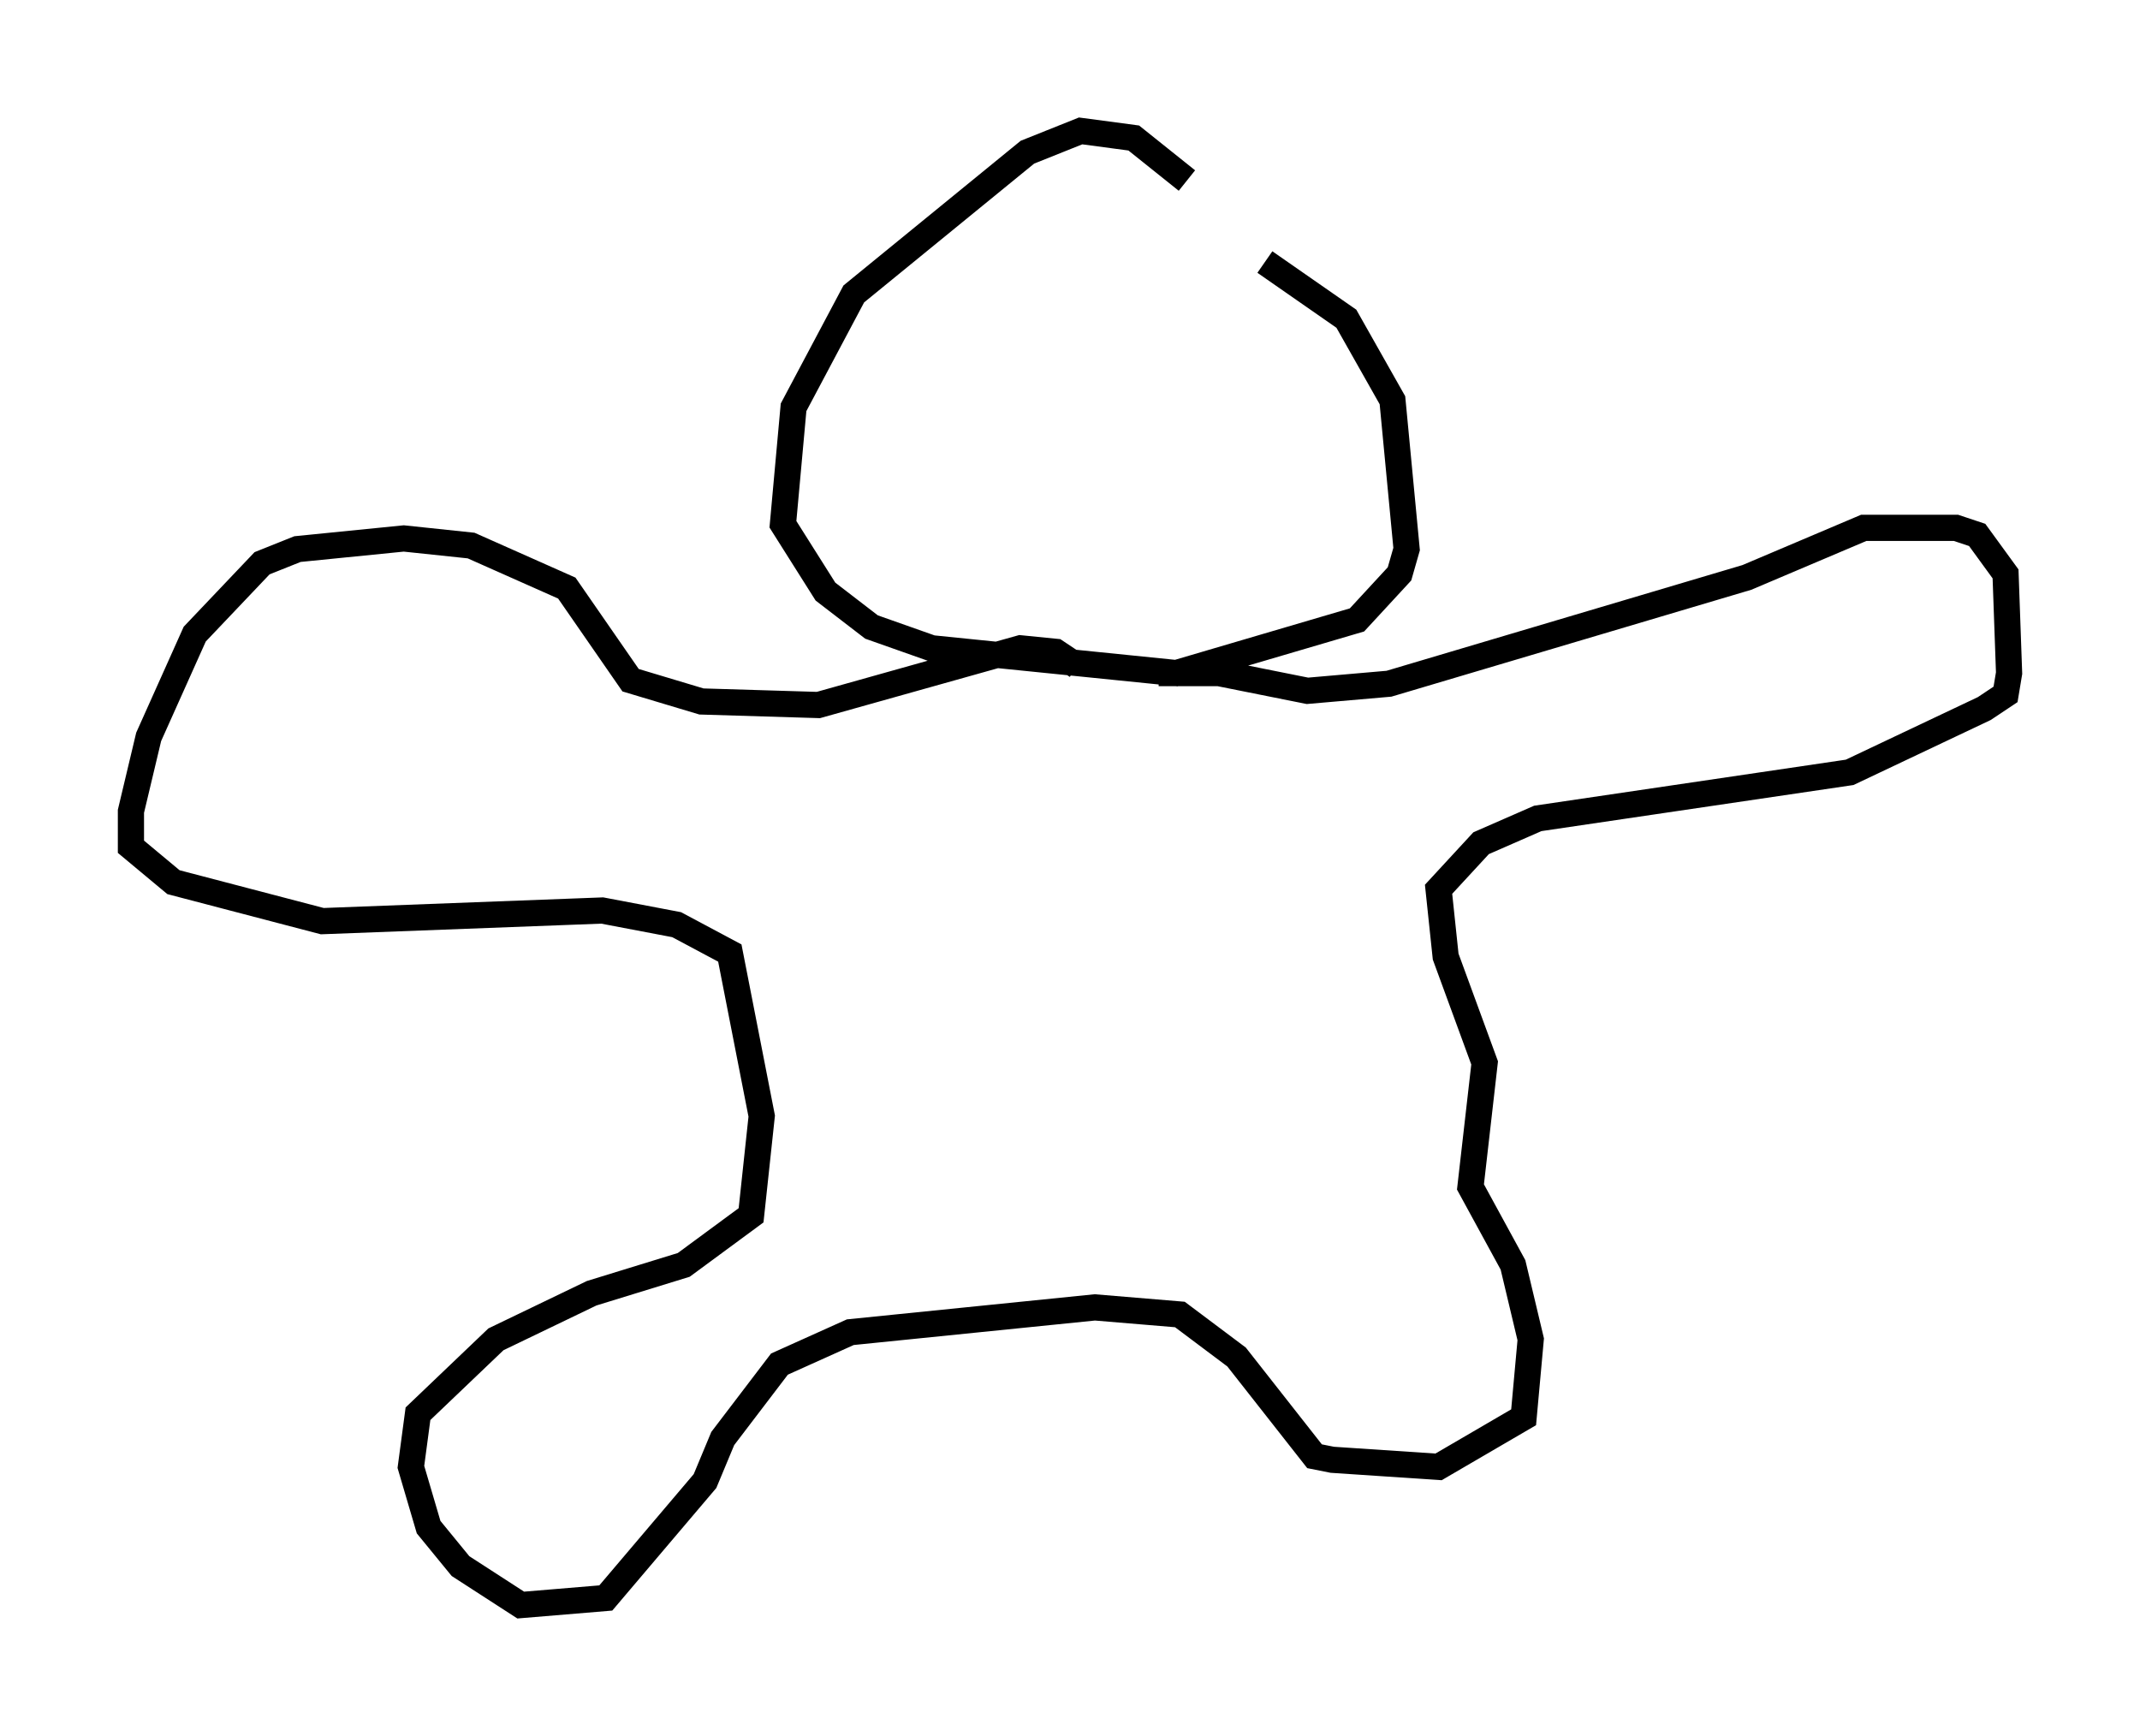 <?xml version="1.0" encoding="utf-8" ?>
<svg baseProfile="full" height="66.292" version="1.1" width="81.718" xmlns="http://www.w3.org/2000/svg" xmlns:ev="http://www.w3.org/2001/xml-events" xmlns:xlink="http://www.w3.org/1999/xlink"><defs /><rect fill="white" height="66.292" width="81.718" x="0" y="0" /><path d="M48.166, 10.142 m-2.842, -3.248 l-2.03, -1.624 -2.03, -0.271 l-2.03, 0.812 -6.631, 5.413 l-2.3, 4.33 -0.406, 4.465 l1.624, 2.571 1.759, 1.353 l2.3, 0.812 9.337, 0.947 l6.901, -2.03 1.624, -1.759 l0.271, -0.947 -0.541, -5.683 l-1.759, -3.112 -3.112, -2.165 m-7.172, 15.426 l-0.812, -0.541 -1.353, -0.135 l-7.713, 2.165 -4.465, -0.135 l-2.706, -0.812 -2.436, -3.518 l-3.654, -1.624 -2.571, -0.271 l-4.059, 0.406 -1.353, 0.541 l-2.571, 2.706 -1.759, 3.924 l-0.677, 2.842 0.0, 1.353 l1.624, 1.353 5.683, 1.488 l10.69, -0.406 2.842, 0.541 l2.03, 1.083 1.218, 6.225 l-0.406, 3.789 -2.571, 1.894 l-3.518, 1.083 -3.654, 1.759 l-2.977, 2.842 -0.271, 2.03 l0.677, 2.3 1.218, 1.488 l2.3, 1.488 3.248, -0.271 l3.789, -4.465 0.677, -1.624 l2.165, -2.842 2.706, -1.218 l9.337, -0.947 3.248, 0.271 l2.165, 1.624 2.977, 3.789 l0.677, 0.135 4.059, 0.271 l3.248, -1.894 0.271, -2.977 l-0.677, -2.842 -1.624, -2.977 l0.541, -4.736 -1.488, -4.059 l-0.271, -2.571 1.624, -1.759 l2.165, -0.947 11.908, -1.759 l5.142, -2.436 0.812, -0.541 l0.135, -0.812 -0.135, -3.789 l-1.083, -1.488 -0.812, -0.271 l-3.518, 0.0 -4.465, 1.894 l-13.667, 4.059 -3.112, 0.271 l-3.383, -0.677 -2.3, 0.0 " fill="none" stroke="black" stroke-width="1" /></svg>